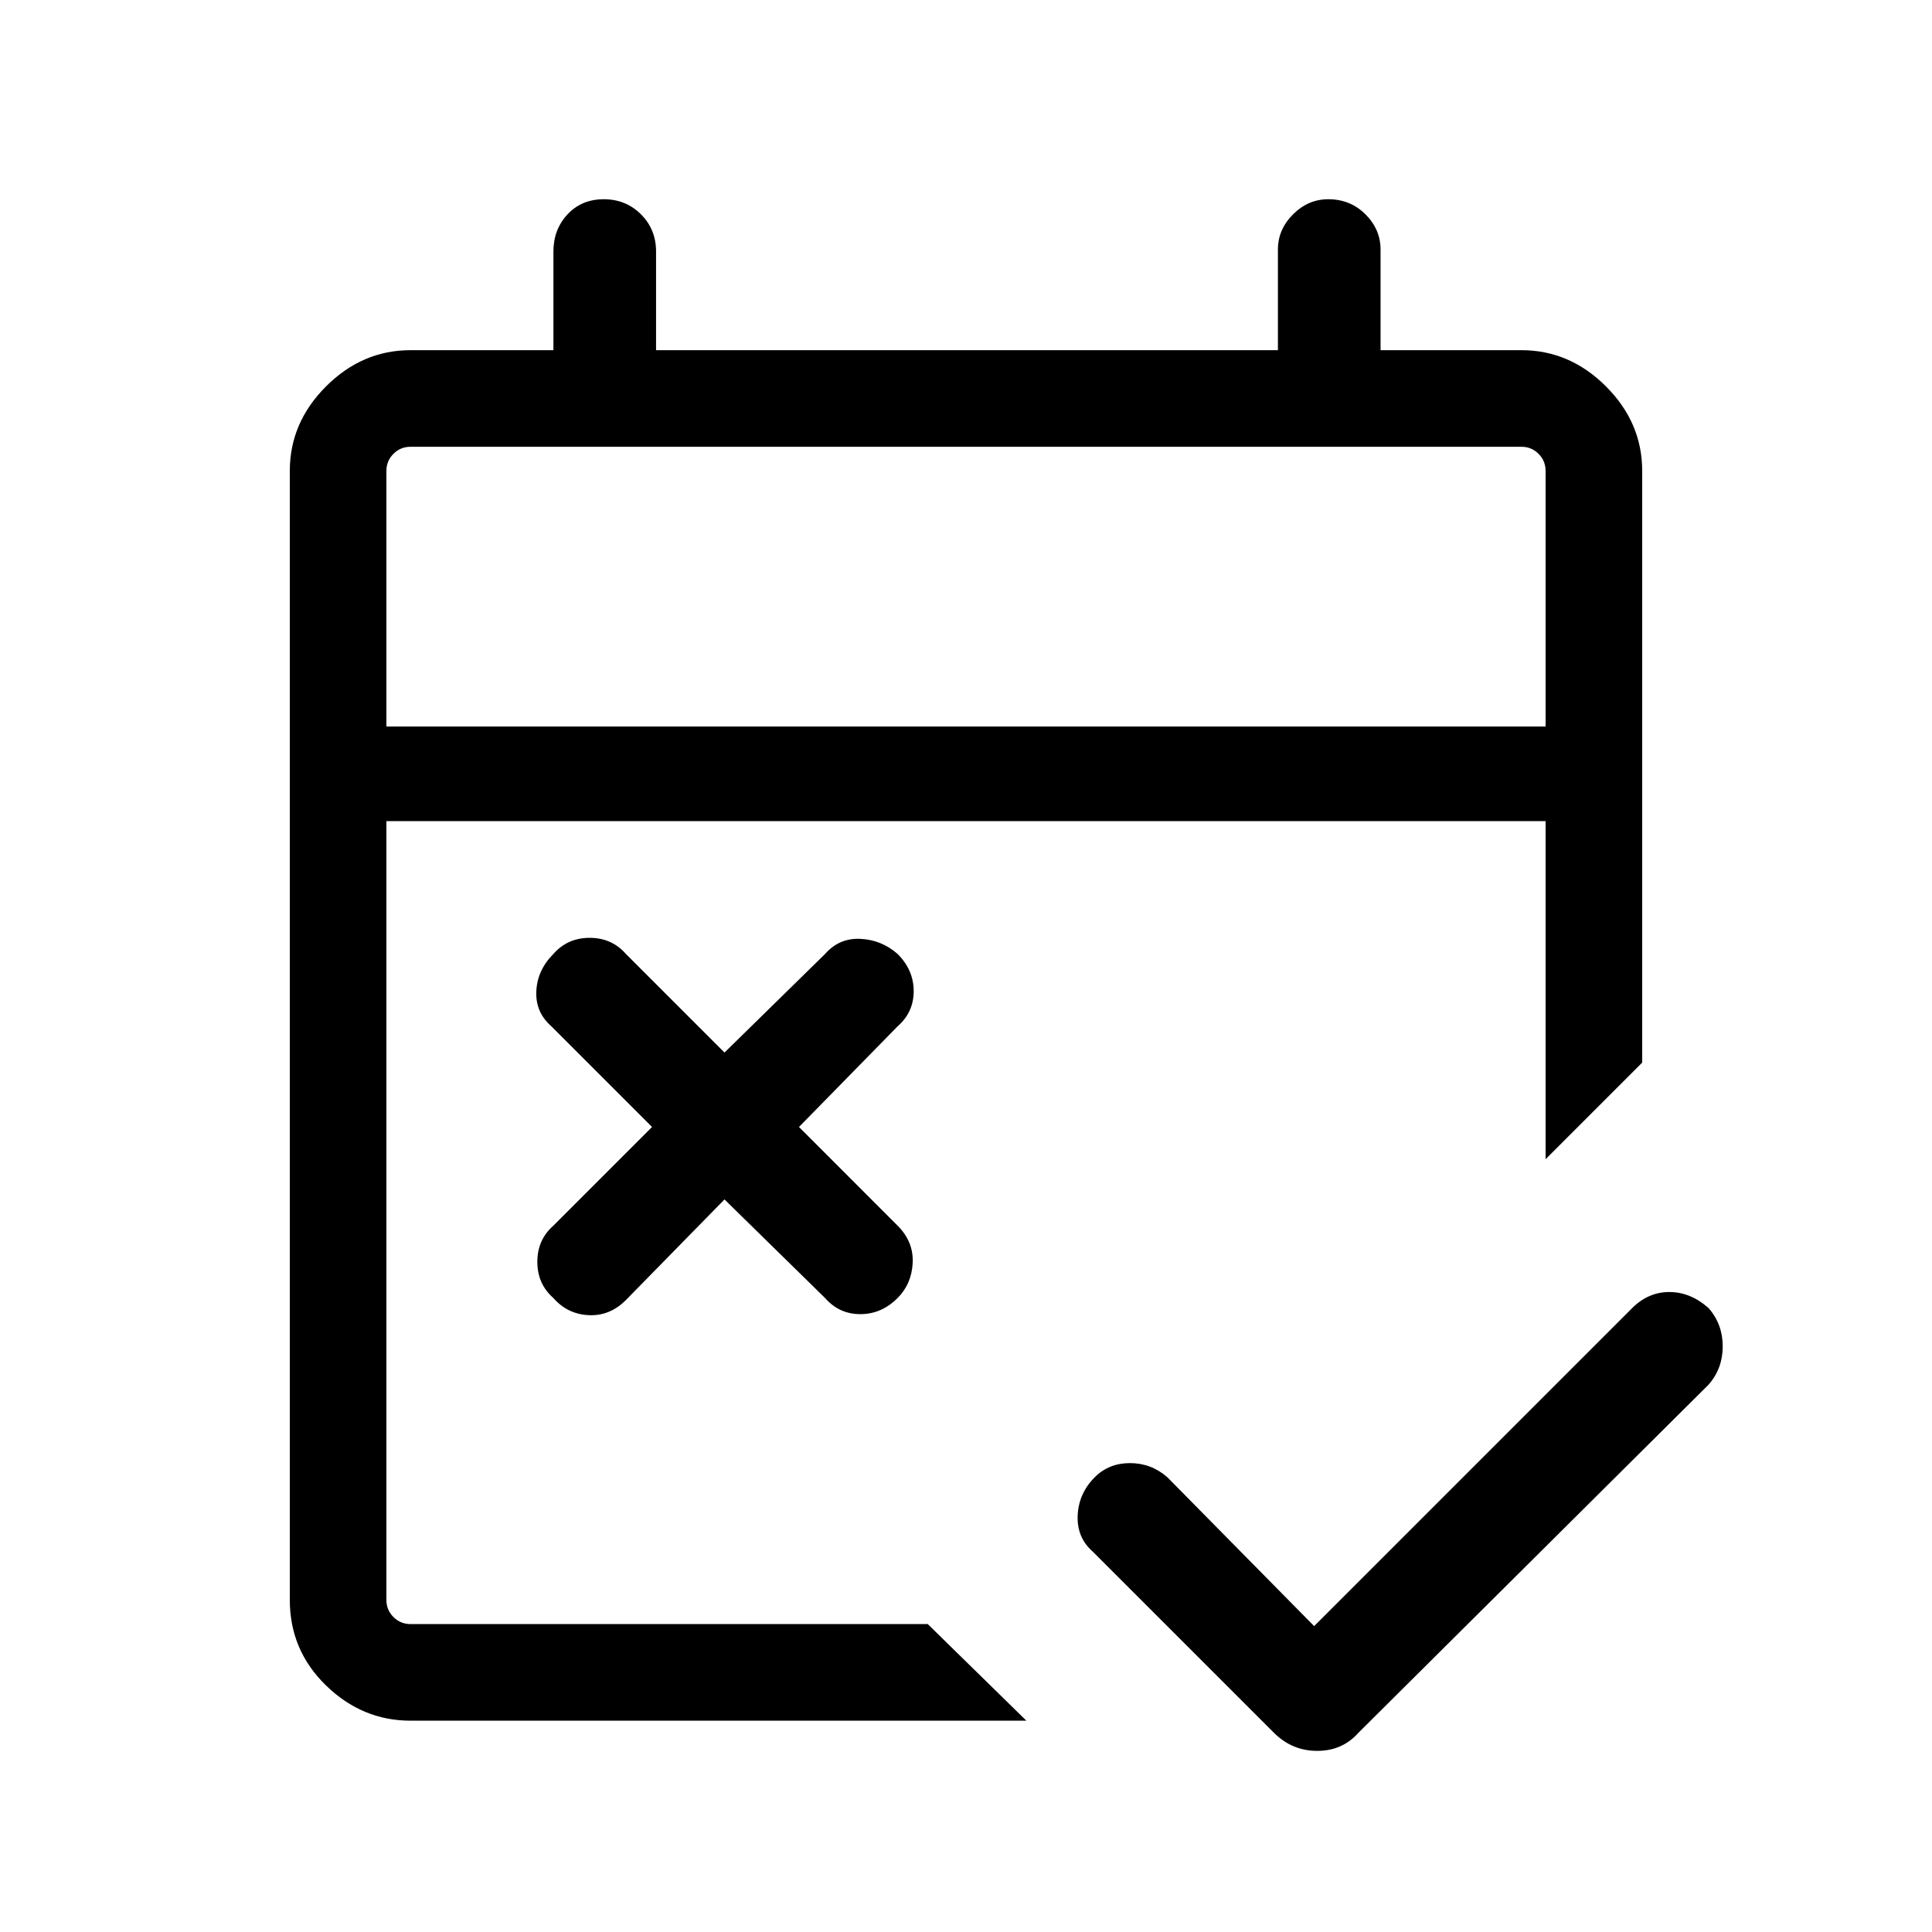 <svg xmlns="http://www.w3.org/2000/svg" height="40" width="40"><path d="m26.375 35.875-3.75-3.75q-.333-.292-.313-.75.021-.458.355-.792.291-.291.729-.291.437 0 .771.291l3.041 3.084 6.584-6.584q.333-.333.77-.333.438 0 .813.333.292.334.292.792t-.292.792l-7.25 7.208q-.333.375-.854.375-.521 0-.896-.375ZM15 24.833l-2.042 2.084q-.333.333-.77.312-.438-.021-.73-.354-.333-.292-.333-.75t.333-.75l2.042-2.042-2.083-2.083q-.334-.292-.313-.729.021-.438.354-.771.292-.333.75-.333.459 0 .75.333L15 21.792l2.083-2.042q.292-.333.729-.312.438.02.771.312.334.333.334.771 0 .437-.334.729l-2.041 2.083 2.041 2.042q.334.333.313.771-.021.437-.313.729-.333.333-.771.333-.437 0-.729-.333ZM8.5 35.625q-1 0-1.75-.729T6 33.125V9.75q0-1 .75-1.75t1.75-.75h2.958V5.208q0-.458.292-.77.292-.313.75-.313t.771.313q.312.312.312.77V7.25h12.875V5.167q0-.417.313-.729.312-.313.729-.313.458 0 .771.313.312.312.312.729V7.25H31.5q1 0 1.75.75T34 9.75V22l-2 2v-7H8v16.125q0 .208.146.354t.354.146h10.708l2.042 2ZM8 15.042h24V9.75q0-.208-.146-.354T31.5 9.25h-23q-.208 0-.354.146T8 9.75Zm0 0V9.25v5.792Z"/></svg>